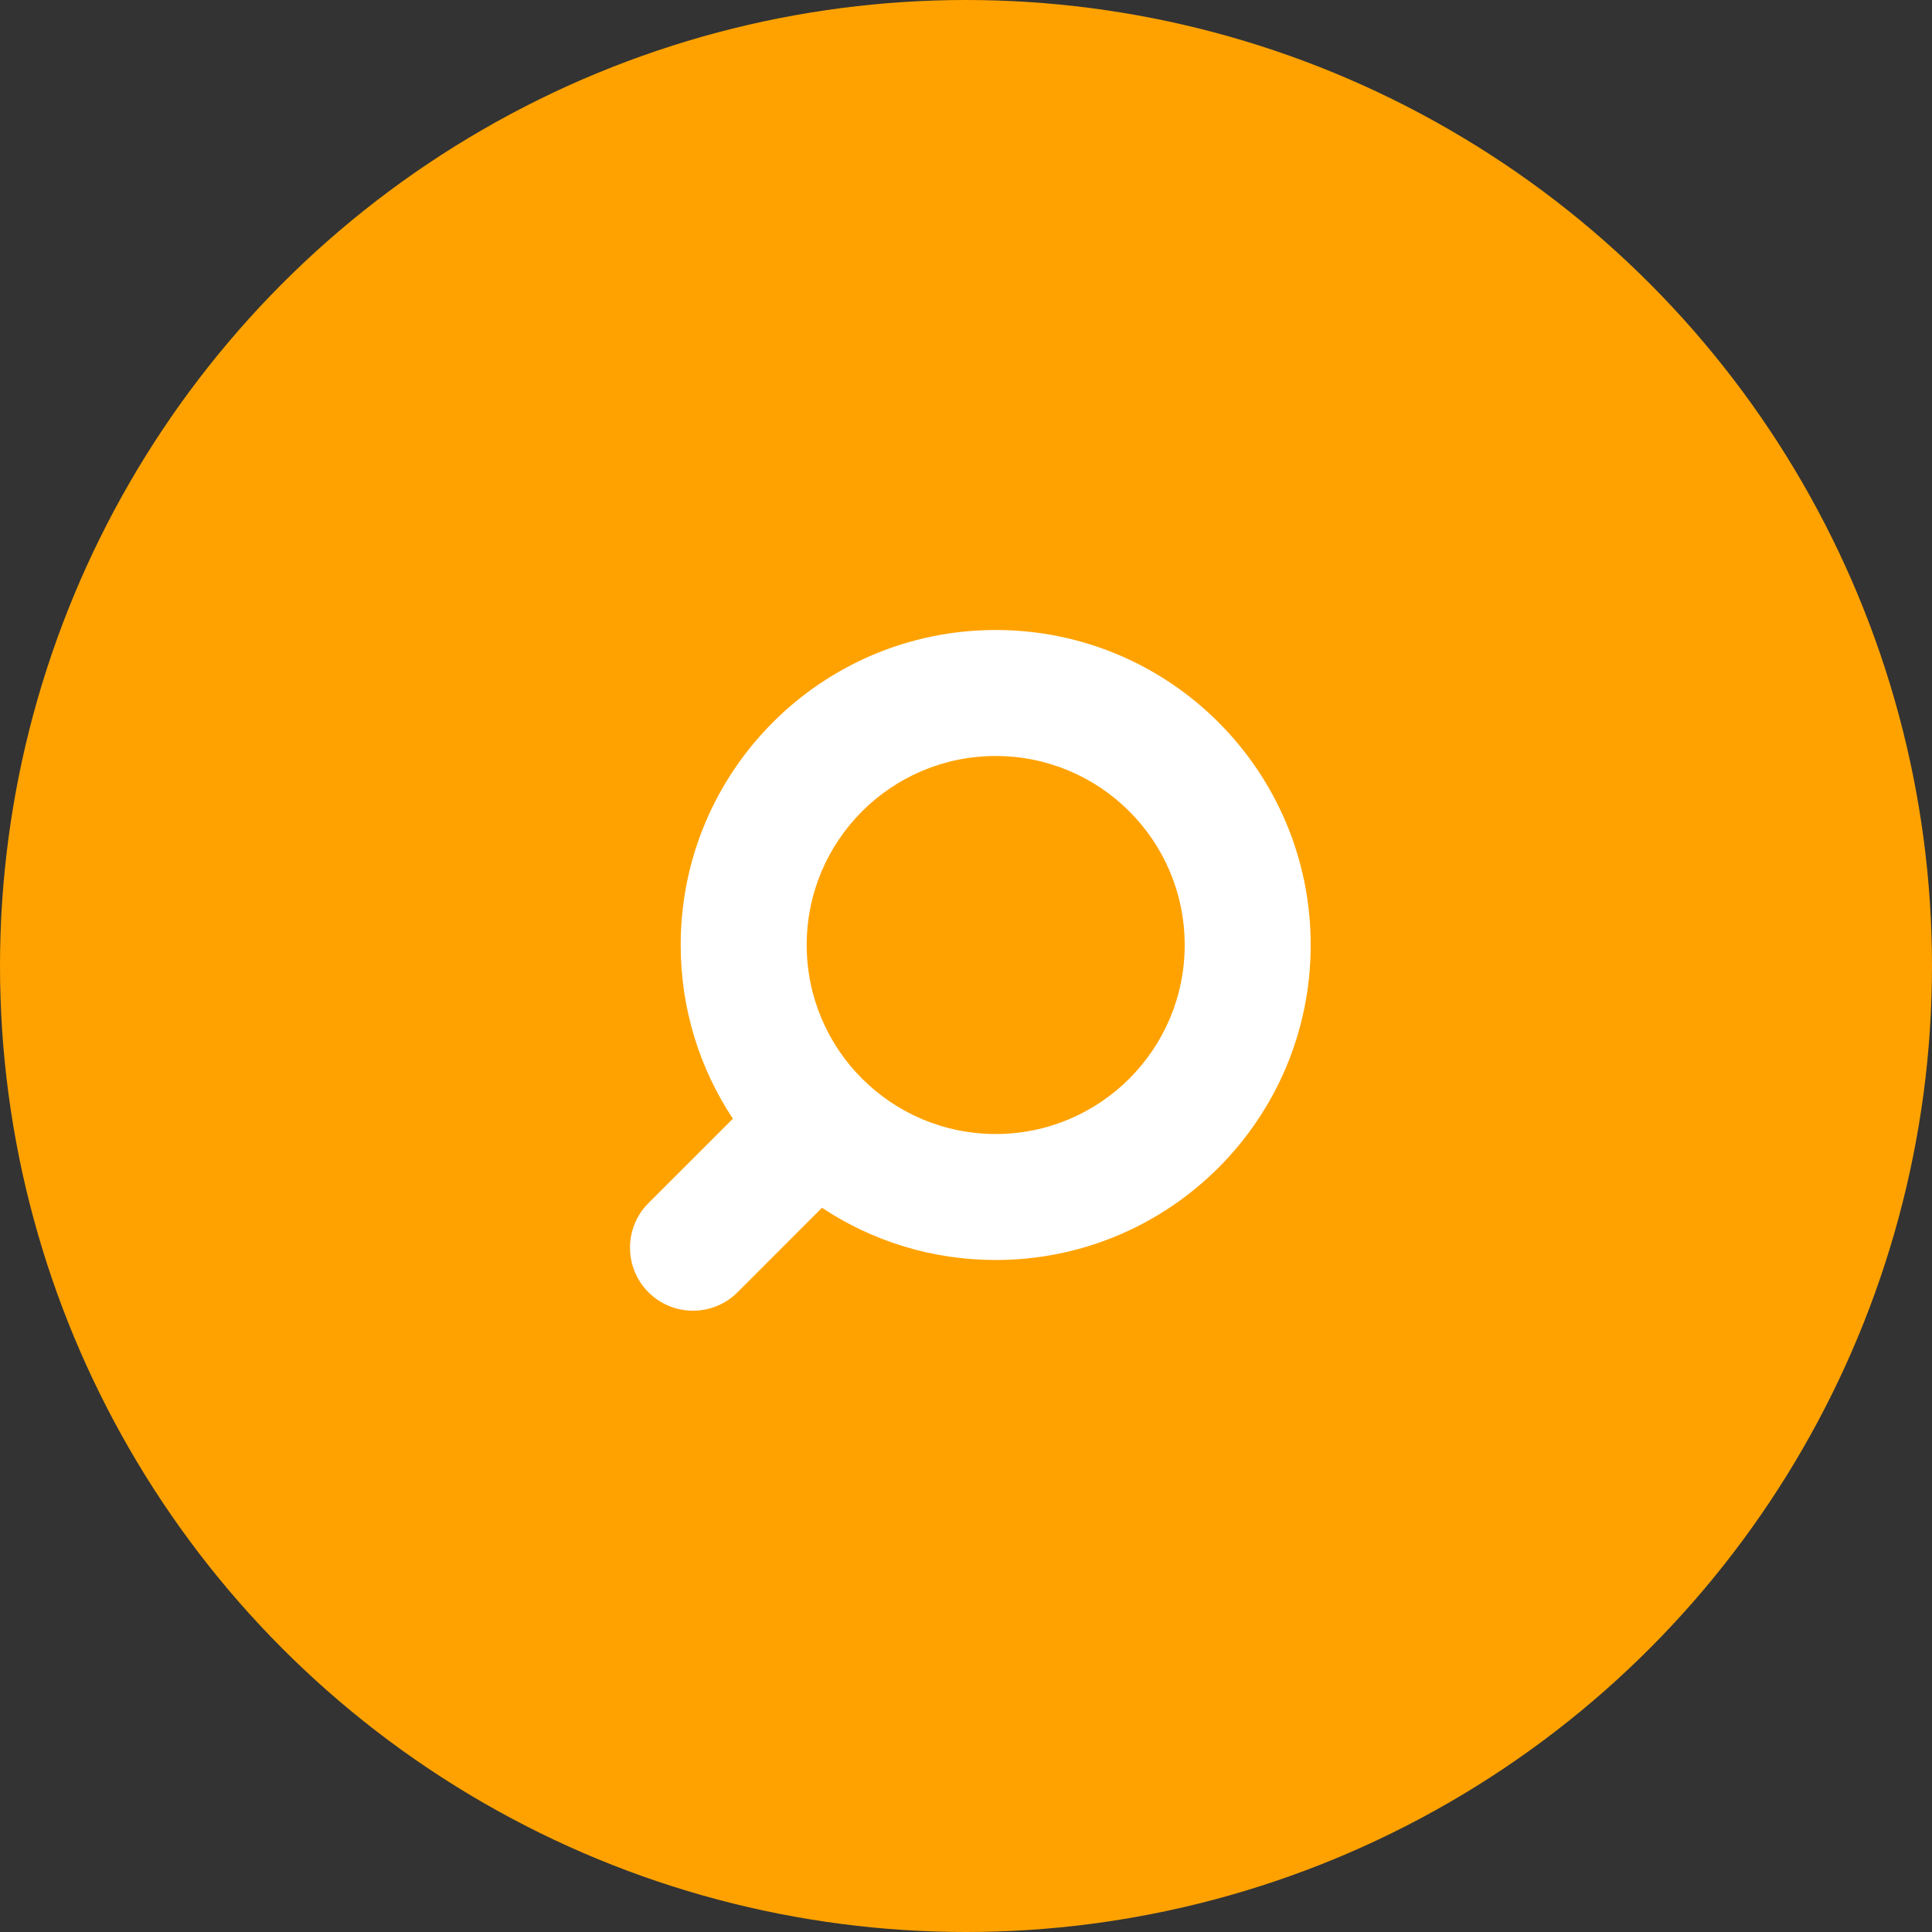 <svg width="46" height="46" viewBox="0 0 46 46" fill="none" xmlns="http://www.w3.org/2000/svg">
<rect x="0" y="0" width="46" height="46" fill="#333333" stroke="none"/>
<circle cx="23" cy="23" r="23" fill="#FFA200"/>
<path fill-rule="evenodd" clip-rule="evenodd" d="M16.207 22.5C16.207 24.029 16.664 25.45 17.45 26.636L15.439 28.646C14.854 29.232 14.854 30.182 15.439 30.768C16.025 31.354 16.975 31.354 17.561 30.768L19.571 28.757C20.757 29.543 22.178 30 23.707 30C27.849 30 31.207 26.642 31.207 22.5C31.207 18.358 27.849 15 23.707 15C19.565 15 16.207 18.358 16.207 22.5ZM28.207 22.5C28.207 24.985 26.192 27 23.707 27C21.222 27 19.207 24.985 19.207 22.5C19.207 20.015 21.222 18 23.707 18C26.192 18 28.207 20.015 28.207 22.5Z" fill="white"/>
</svg>
